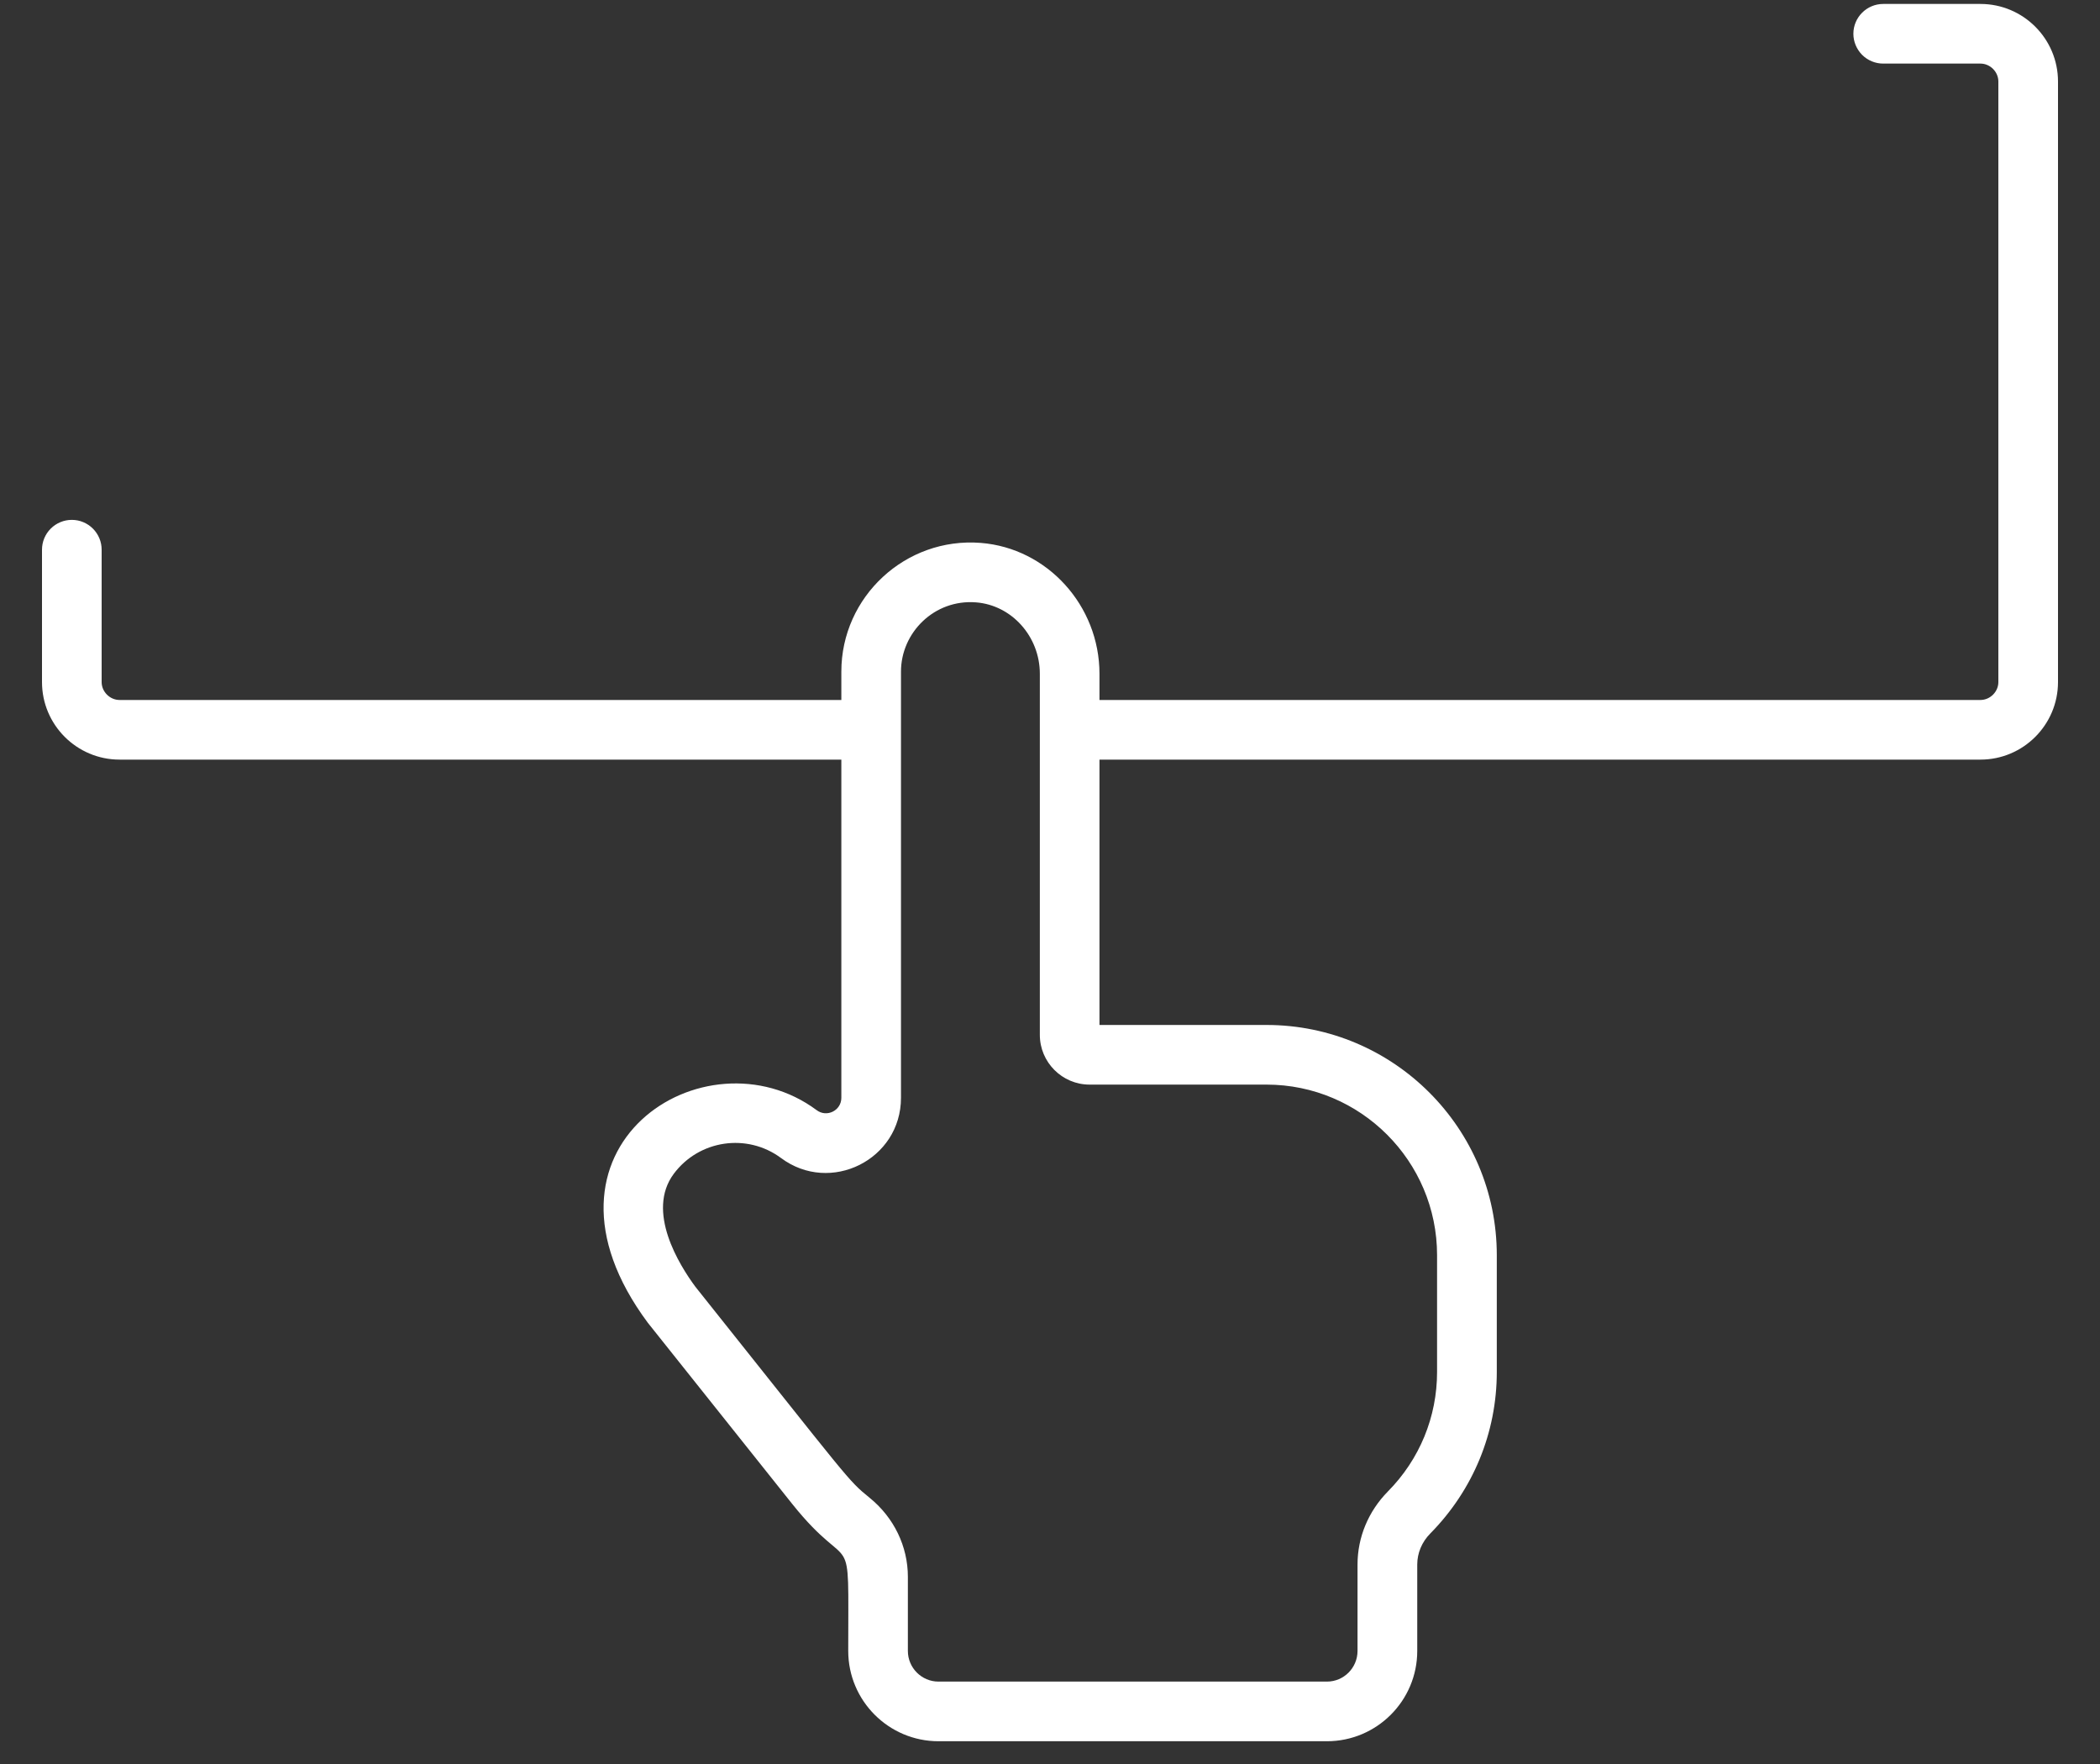 <svg width="25" height="21" viewBox="0 0 25 21" fill="none" xmlns="http://www.w3.org/2000/svg">
<rect x="0" y="0" width="25" height="21" fill="#333333" stroke="none"/>
<path d="M23.577 0.047H22.419C22.224 0.047 22.064 0.206 22.064 0.402C22.064 0.496 22.102 0.586 22.168 0.653C22.235 0.72 22.325 0.757 22.419 0.757H23.577C23.692 0.757 23.79 0.855 23.79 0.97V8.12C23.79 8.235 23.692 8.333 23.577 8.333H13.089V8.021C13.089 7.21 12.468 6.525 11.675 6.463C10.78 6.393 10.016 7.104 10.016 7.995V8.333H1.423C1.308 8.333 1.21 8.235 1.21 8.12V6.544C1.21 6.497 1.201 6.451 1.183 6.408C1.165 6.365 1.139 6.326 1.106 6.293C1.073 6.26 1.034 6.234 0.991 6.216C0.948 6.198 0.902 6.189 0.855 6.189C0.761 6.189 0.671 6.226 0.604 6.293C0.537 6.36 0.5 6.45 0.5 6.544V8.12C0.5 8.629 0.914 9.043 1.423 9.043H10.016V13.069C10.016 13.221 9.843 13.307 9.722 13.216C8.396 12.231 6.163 13.663 7.712 15.747C7.712 15.747 9.428 17.899 9.432 17.905C10.16 18.815 10.098 18.075 10.098 19.654C10.098 20.247 10.58 20.729 11.172 20.729H15.797C16.39 20.729 16.872 20.247 16.872 19.654V18.625C16.872 18.489 16.927 18.357 17.028 18.255C17.538 17.737 17.819 17.055 17.819 16.333V14.943C17.819 13.431 16.589 12.202 15.078 12.202H13.089V9.043H23.577C24.086 9.043 24.5 8.629 24.5 8.12V0.97C24.5 0.461 24.086 0.047 23.577 0.047ZM15.078 12.912C16.197 12.912 17.108 13.823 17.108 14.943V16.333C17.108 16.867 16.901 17.373 16.522 17.756C16.29 17.992 16.161 18.301 16.161 18.625V19.654C16.161 19.855 15.998 20.019 15.797 20.019H11.172C10.972 20.019 10.808 19.855 10.808 19.654V18.772C10.808 18.41 10.643 18.067 10.354 17.832C10.085 17.613 10.142 17.655 8.278 15.318C8.087 15.06 7.688 14.422 8.021 13.974C8.322 13.57 8.894 13.486 9.298 13.786C9.886 14.224 10.726 13.805 10.726 13.069V7.995C10.726 7.531 11.123 7.132 11.619 7.171C12.045 7.204 12.379 7.578 12.379 8.021V12.32C12.379 12.646 12.645 12.912 12.971 12.912H15.078Z" fill="white"/>
</svg>
